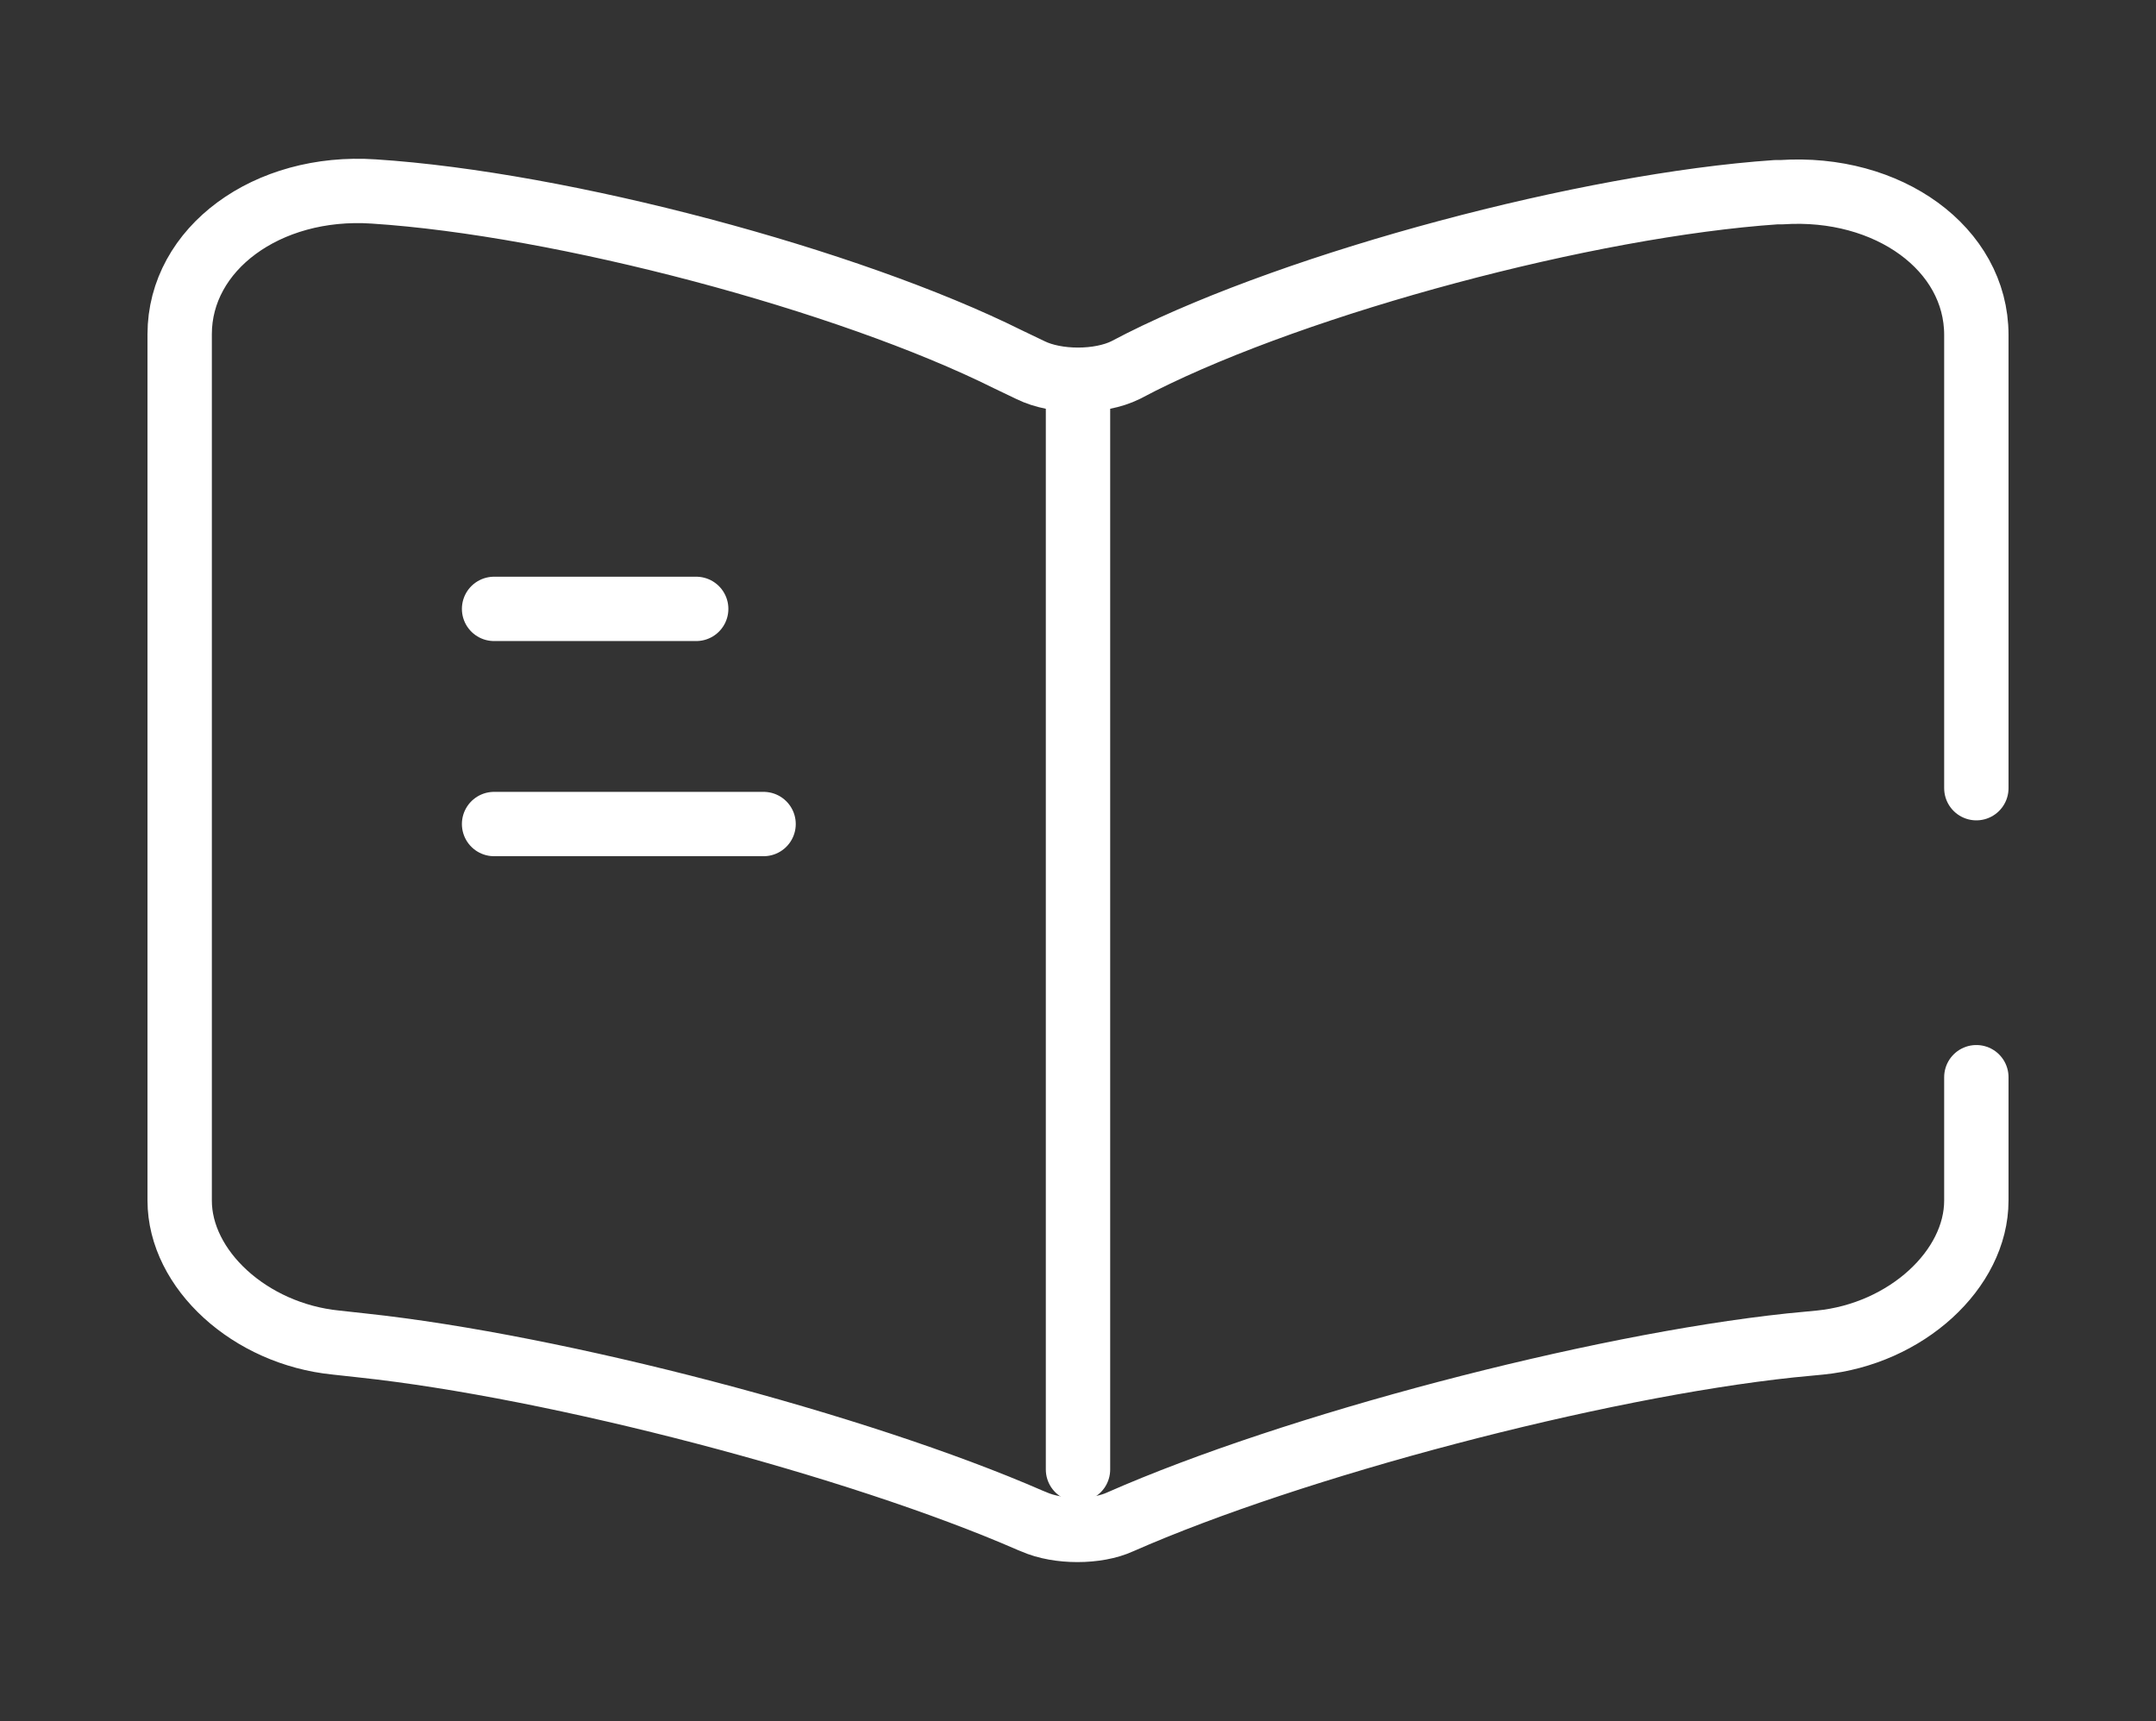 <svg width="134" height="107" viewBox="0 0 134 107" fill="none" xmlns="http://www.w3.org/2000/svg">
<rect x="0" y="0" width="134" height="107" fill="#333333" stroke="none"/>
<path d="M122.834 48.997V20.82C122.834 15.47 117.362 11.502 110.718 11.948H110.383C98.658 12.751 80.847 17.521 70.909 22.514L69.96 23.005C68.34 23.807 65.66 23.807 64.041 23.005L62.645 22.336C52.707 17.387 34.952 12.661 23.227 11.903C16.583 11.458 11.167 15.47 11.167 20.776V74.632C11.167 78.912 15.522 82.925 20.882 83.46L22.501 83.638C34.617 84.931 53.321 89.835 64.041 94.516L64.264 94.606C65.772 95.274 68.173 95.274 69.624 94.606C80.344 89.88 99.105 84.931 111.276 83.638L113.119 83.46C118.479 82.925 122.834 78.912 122.834 74.632V66.964" stroke="white" stroke-width="4" stroke-linecap="round" stroke-linejoin="round"/>
<path d="M67 24.476V91.351" stroke="white" stroke-width="4" stroke-linecap="round" stroke-linejoin="round"/>
<path d="M43.27 37.851H30.708" stroke="white" stroke-width="4" stroke-linecap="round" stroke-linejoin="round"/>
<path d="M47.458 51.226H30.708" stroke="white" stroke-width="4" stroke-linecap="round" stroke-linejoin="round"/>
</svg>

